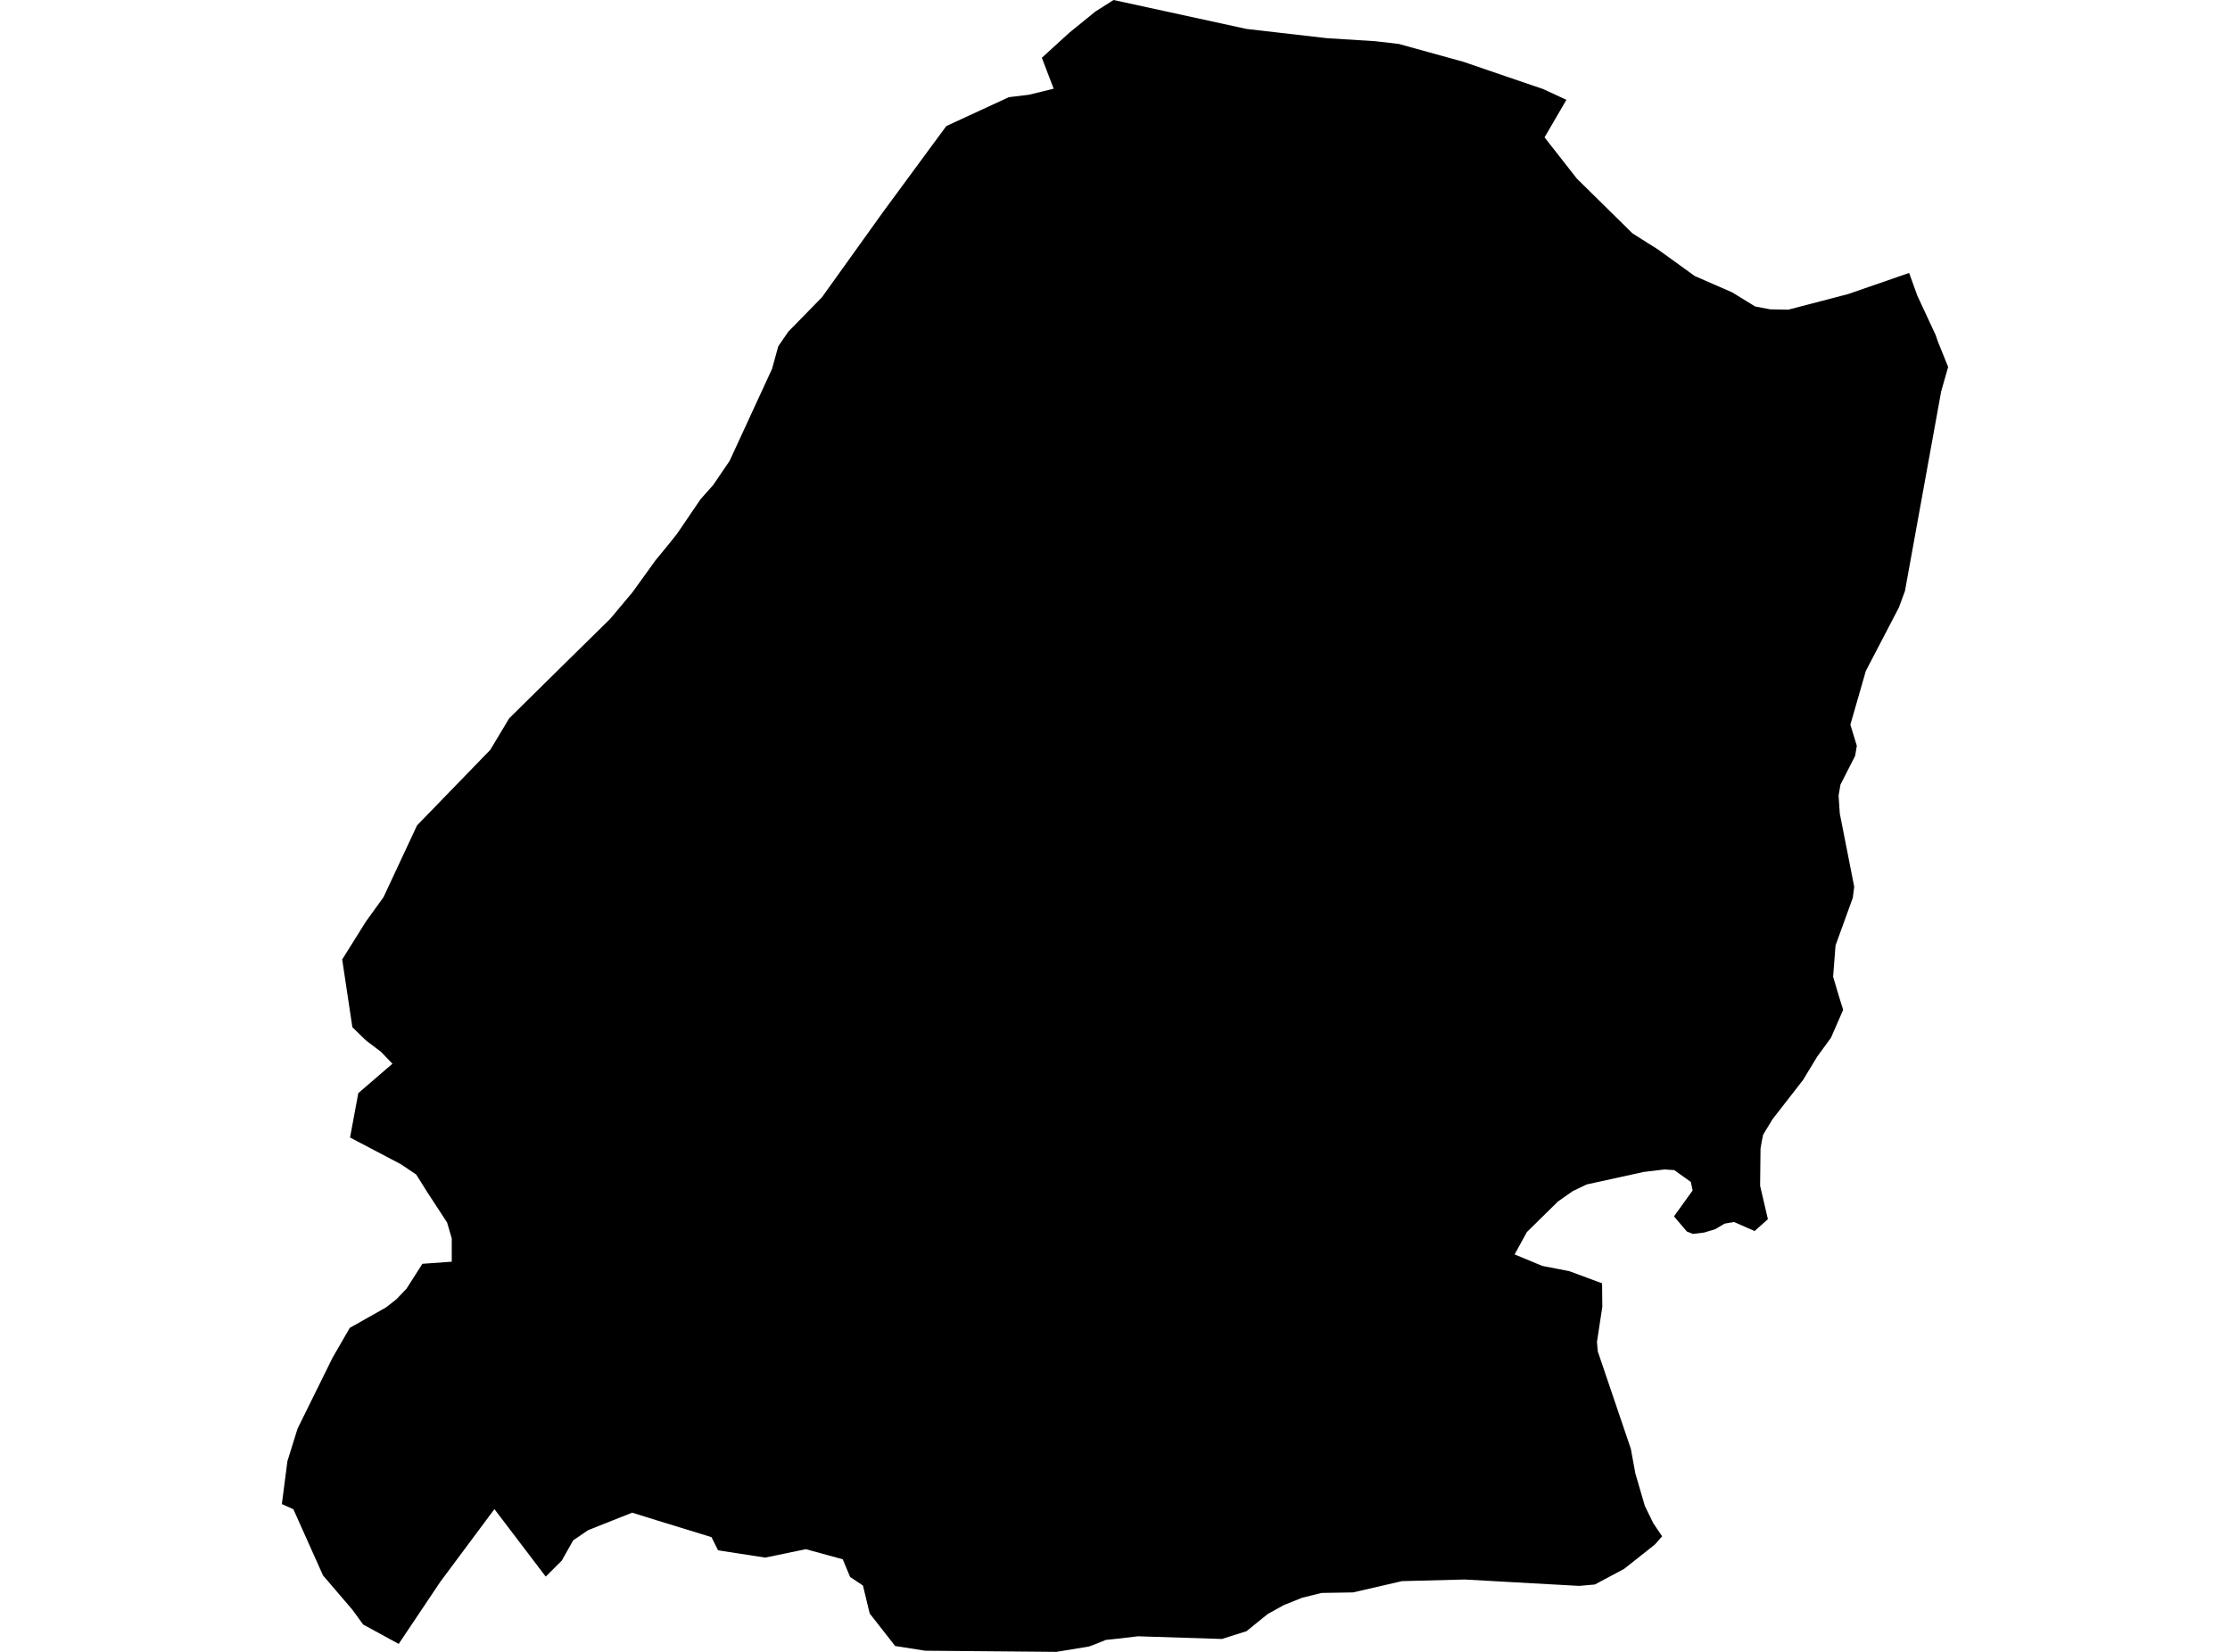<?xml version='1.0'?>
<svg  baseProfile = 'tiny' width = '540' height = '400' stroke-linecap = 'round' stroke-linejoin = 'round' version='1.1' xmlns='http://www.w3.org/2000/svg'>
<path id='0938401001' title='0938401001'  d='M 462.301 66.092 464.286 71.595 468.719 81.123 469.282 82.756 471.745 88.85 470.056 94.803 461.288 143.12 459.81 147.131 451.816 162.471 448.073 175.476 449.635 180.599 449.227 183.034 445.68 189.972 445.216 192.646 445.511 196.995 449.001 214.714 448.664 217.389 444.484 228.929 443.893 236.515 445.272 241.16 446.327 244.537 443.372 251.293 440.036 255.867 437.221 260.512 436.644 261.469 429.199 271.053 426.947 274.769 426.595 276.472 426.314 278.161 426.215 287.126 428.101 295.232 424.878 298.104 419.91 295.908 418.418 296.161 417.616 296.302 415.336 297.653 412.634 298.469 409.918 298.793 408.468 298.202 405.358 294.543 409.875 288.266 409.439 286.211 405.428 283.34 403.078 283.185 398.067 283.776 384.218 286.816 380.855 288.421 377.266 290.94 369.736 298.343 368.16 301.214 366.766 303.761 373.494 306.548 380.024 307.815 387.948 310.756 388.004 316.456 386.709 324.943 386.907 327.237 394.915 350.839 395.998 356.764 398.307 364.674 400.347 368.84 402.487 372.021 400.699 374.033 393.268 379.916 386.189 383.688 382.389 384.026 354.635 382.478 339.491 382.872 327.64 385.602 320.04 385.729 315.396 386.869 310.892 388.67 306.994 390.824 301.843 394.99 295.889 396.876 275.566 396.228 270.556 396.819 267.783 397.101 265.503 398.03 263.702 398.705 255.806 400 224.027 399.719 216.765 398.579 210.6 390.711 208.968 383.941 205.857 381.858 204.07 377.58 195.119 375.131 185.309 377.172 173.881 375.413 172.291 372.218 158.906 368.108 153.093 366.293 142.411 370.529 141.271 371.317 138.808 372.978 136.022 377.918 132.151 381.774 119.724 365.434 106.635 383.013 96.544 398.072 87.93 393.371 85.355 389.824 78.219 381.493 71.041 365.462 68.255 364.21 69.592 353.851 72.055 345.941 80.556 328.715 84.707 321.537 93.462 316.597 95.981 314.627 98.43 312.065 102.286 306.027 109.393 305.521 109.393 299.891 108.267 296.035 103.553 288.815 100.794 284.423 97.079 281.918 84.764 275.444 86.762 264.706 95.024 257.584 92.279 254.713 88.564 251.898 85.327 248.732 82.864 232.335 88.62 223.131 92.856 217.276 100.991 199.866 118.725 181.57 123.299 173.942 137.513 159.924 147.731 149.889 153.164 143.401 158.751 135.66 161.918 131.804 163.874 129.355 165.254 127.342 169.645 120.882 172.699 117.448 176.682 111.594 186.956 89.314 188.462 83.853 190.897 80.307 199.031 71.989 213.908 51.23 229.15 30.527 244.294 23.532 249.177 22.941 255.145 21.477 252.288 13.99 258.931 7.924 265.278 2.773 269.655 0 301.857 7.009 321.321 9.247 333.031 9.979 338.717 10.64 354.395 14.975 364.698 18.507 373.719 21.576 379.306 24.179 374.015 33.257 381.84 43.25 395.309 56.508 398.954 58.816 401.445 60.378 403.232 61.673 410.382 66.838 419.474 70.807 425.005 74.213 428.636 74.902 433.041 74.987 447.552 71.201 462.301 66.092 Z' />
</svg>